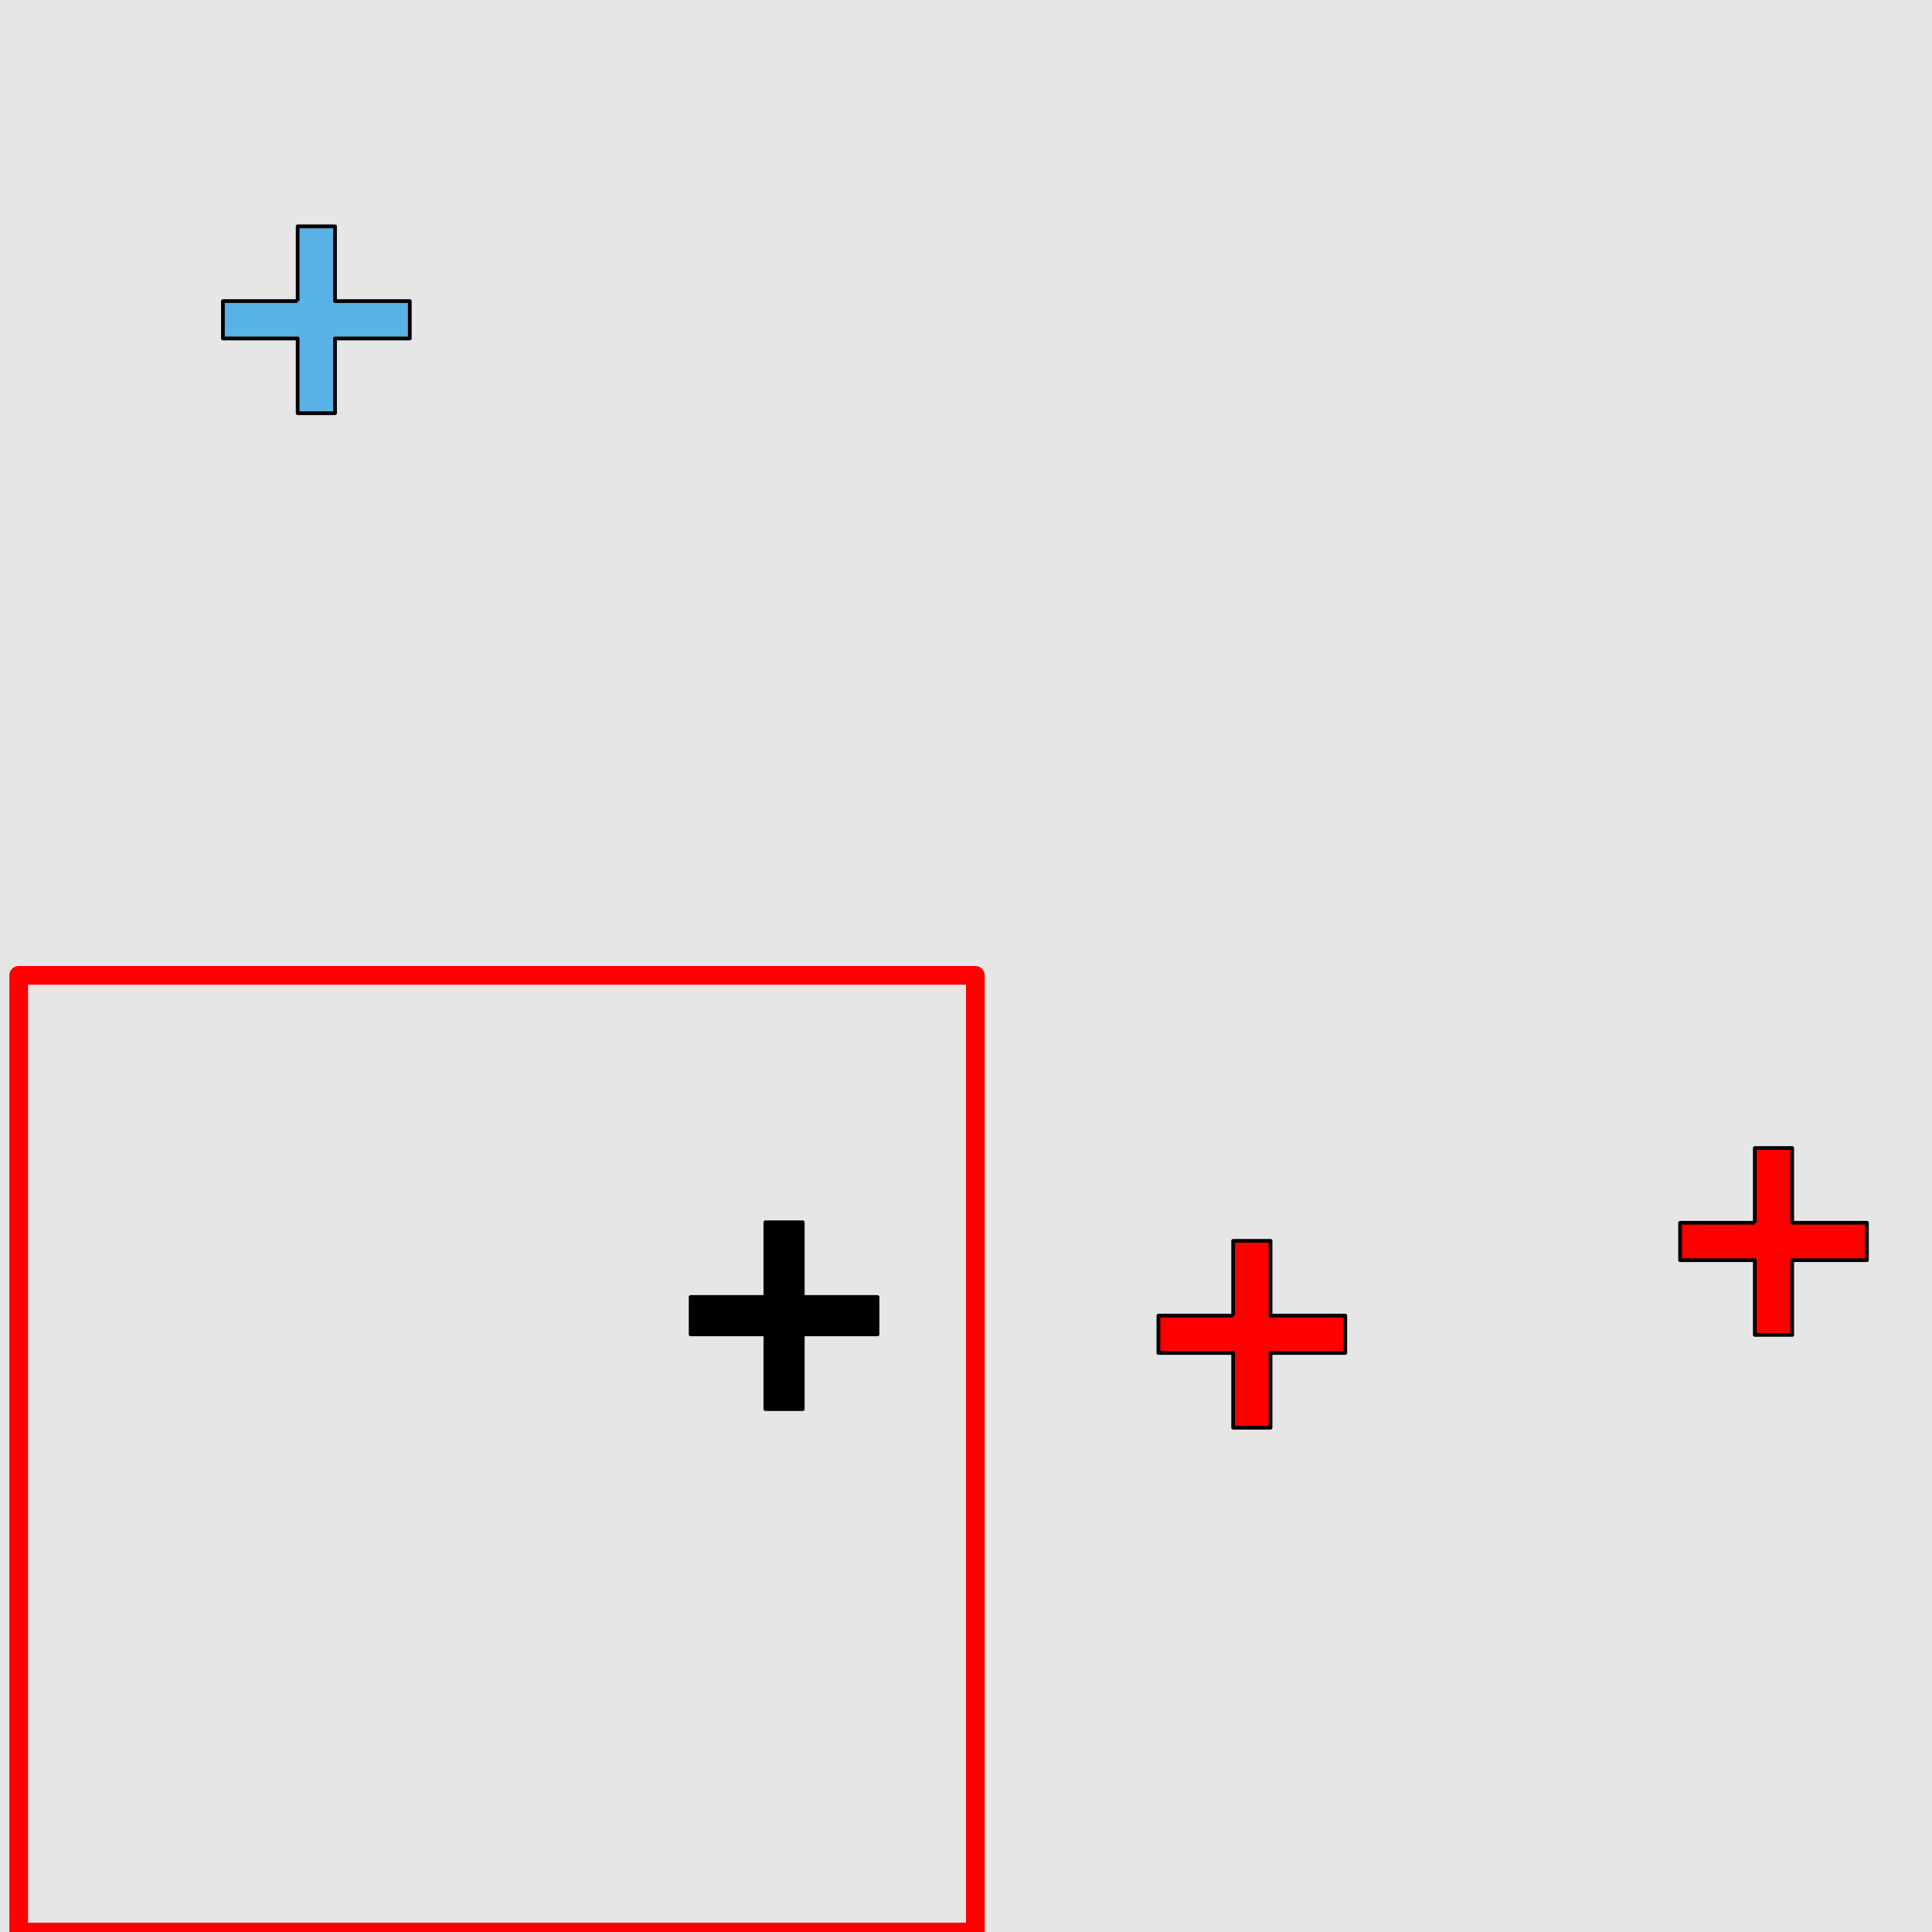<?xml version="1.0" encoding="UTF-8"?>
<svg xmlns="http://www.w3.org/2000/svg" xmlns:xlink="http://www.w3.org/1999/xlink" width="517pt" height="517pt" viewBox="0 0 517 517" version="1.1">
<g id="surface1196">
<rect x="0" y="0" width="517" height="517" style="fill:rgb(90%,90%,90%);fill-opacity:1;stroke:none;"/>
<path style="fill:none;stroke-width:5;stroke-linecap:butt;stroke-linejoin:round;stroke:rgb(100%,0%,0%);stroke-opacity:1;stroke-miterlimit:10;" d="M 5 261 L 261 261 L 261 517 L 5 517 Z M 5 261 "/>
<path style="fill-rule:nonzero;fill:rgb(0%,0%,0%);fill-opacity:1;stroke-width:1;stroke-linecap:butt;stroke-linejoin:round;stroke:rgb(0%,0%,0%);stroke-opacity:1;stroke-miterlimit:10;" d="M 204.816 347.074 L 184.816 347.074 L 184.816 357.074 L 204.816 357.074 L 204.816 377.074 L 214.816 377.074 L 214.816 357.074 L 234.816 357.074 L 234.816 347.074 L 214.816 347.074 L 214.816 327.074 L 204.816 327.074 L 204.816 347.074 "/>
<path style="fill-rule:nonzero;fill:rgb(100%,0%,0%);fill-opacity:1;stroke-width:1;stroke-linecap:butt;stroke-linejoin:round;stroke:rgb(0%,0%,0%);stroke-opacity:1;stroke-miterlimit:10;" d="M 329.992 352.051 L 309.992 352.051 L 309.992 362.051 L 329.992 362.051 L 329.992 382.051 L 339.992 382.051 L 339.992 362.051 L 359.992 362.051 L 359.992 352.051 L 339.992 352.051 L 339.992 332.051 L 329.992 332.051 L 329.992 352.051 "/>
<path style="fill-rule:nonzero;fill:rgb(100%,0%,0%);fill-opacity:1;stroke-width:1;stroke-linecap:butt;stroke-linejoin:round;stroke:rgb(0%,0%,0%);stroke-opacity:1;stroke-miterlimit:10;" d="M 469.586 327.215 L 449.586 327.215 L 449.586 337.215 L 469.586 337.215 L 469.586 357.215 L 479.586 357.215 L 479.586 337.215 L 499.586 337.215 L 499.586 327.215 L 479.586 327.215 L 479.586 307.215 L 469.586 307.215 L 469.586 327.215 "/>
<path style="fill-rule:nonzero;fill:rgb(35%,70%,90%);fill-opacity:1;stroke-width:1;stroke-linecap:butt;stroke-linejoin:round;stroke:rgb(0%,0%,0%);stroke-opacity:1;stroke-miterlimit:10;" d="M 79.656 80.574 L 59.656 80.574 L 59.656 90.574 L 79.656 90.574 L 79.656 110.574 L 89.656 110.574 L 89.656 90.574 L 109.656 90.574 L 109.656 80.574 L 89.656 80.574 L 89.656 60.574 L 79.656 60.574 L 79.656 80.574 "/>
</g>
</svg>
